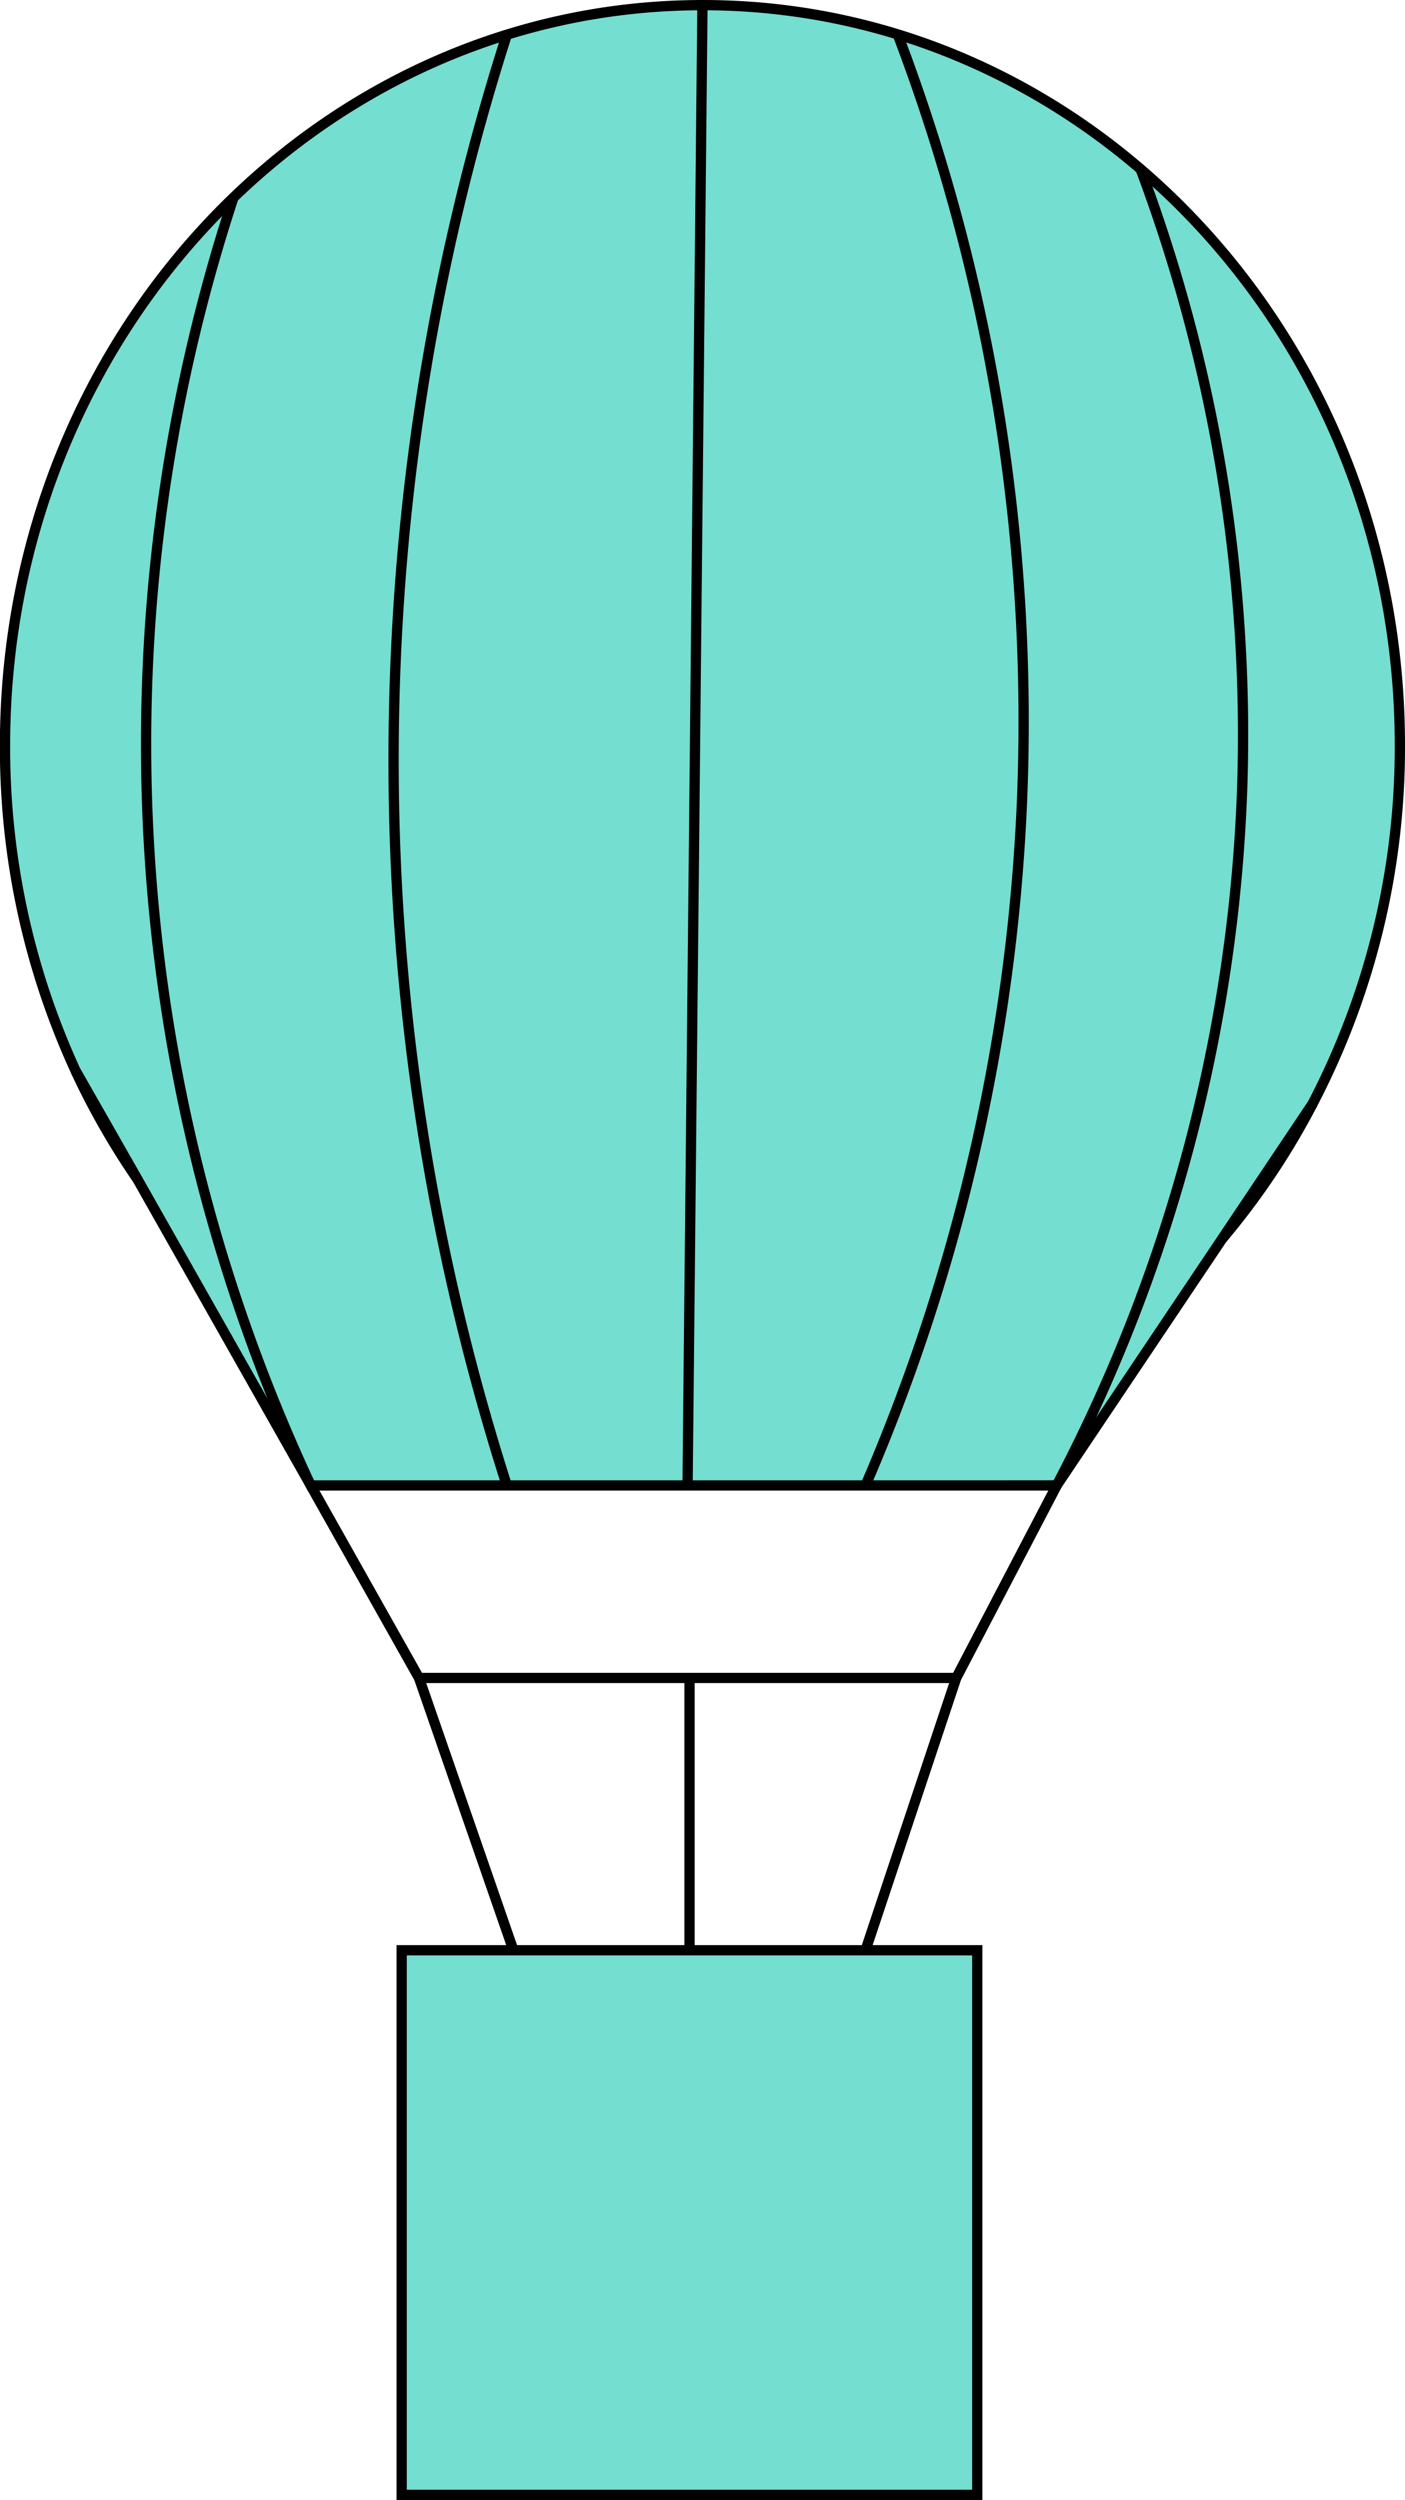 <svg id="Layer_1" data-name="Layer 1" xmlns="http://www.w3.org/2000/svg" viewBox="0 0 136.91 243.48">
<defs>
<style>
    .cls-1{
        fill: #74DED1;
        animation-name: color;
        animation-duration: 5s;
        animation-iteration-count: infinite;
    }
    @keyframes color{
         from {fill: #74DED1;}
            to {fill: #F7B543;}
    }
    .cls-1,.cls-2{
        stroke:#000;
        stroke-miterlimit:10;
    }
    .cls-2{
        fill:none;
    }
    </style>
</defs>
<title>hot-air-ballon</title>
<rect class="cls-1" x="39.14" y="189.94" width="56.09" height="53.04"/>
<line class="cls-2" x1="67.19" y1="189.94" x2="67.19" y2="163.42"/>
<line class="cls-2" x1="40.83" y1="163.42" x2="93.18" y2="163.42"/>
<line class="cls-2" x1="40.83" y1="163.42" x2="30.28" y2="144.68"/>
<line class="cls-2" x1="93.18" y1="163.42" x2="102.97" y2="144.68"/>
<path class="cls-1" d="M88.86,138.11a72.19,72.19,0,0,1-6-10.52Z" transform="translate(-75.51 -23.33)"/>
<path class="cls-1" d="M203.42,130.82A71.47,71.47,0,0,1,194.59,144Z" transform="translate(-75.51 -23.33)"/>
<path class="cls-2" d="M206.41,145.62" transform="translate(-75.51 -23.33)"/>
<line class="cls-2" x1="127.95" y1="107.44" x2="127.91" y2="107.49"/>
<path class="cls-1" d="M211.92,95.92a75,75,0,0,1-8.5,34.9L194.59,144l-16.11,24H105.79l-16.93-29.9-6-10.52A75.27,75.27,0,0,1,76,95.92c0-39.81,30.43-72.09,68-72.09S211.92,56.11,211.92,95.92Z" transform="translate(-75.51 -23.33)"/>
<line class="cls-2" x1="68.45" y1="0.5" x2="67" y2="144.68"/>
<path class="cls-2" d="M124.9,26.71a231.62,231.62,0,0,0,0,141.3" transform="translate(-75.51 -23.33)"/>
<path class="cls-2" d="M163,26.71a188.38,188.38,0,0,1,12.09,74.84A188.42,188.42,0,0,1,159.85,168" transform="translate(-75.51 -23.33)"/>
<path class="cls-2" d="M98.26,42.57A170.55,170.55,0,0,0,105.79,168" transform="translate(-75.51 -23.33)"/>
<path class="cls-2" d="M186.68,39.86a157,157,0,0,1,9.87,60.35A157.55,157.55,0,0,1,178.48,168" transform="translate(-75.51 -23.33)"/>
<line class="cls-2" x1="40.83" y1="163.42" x2="50.03" y2="189.94"/>
<line class="cls-2" x1="93.18" y1="163.42" x2="84.34" y2="189.94"/>
</svg>